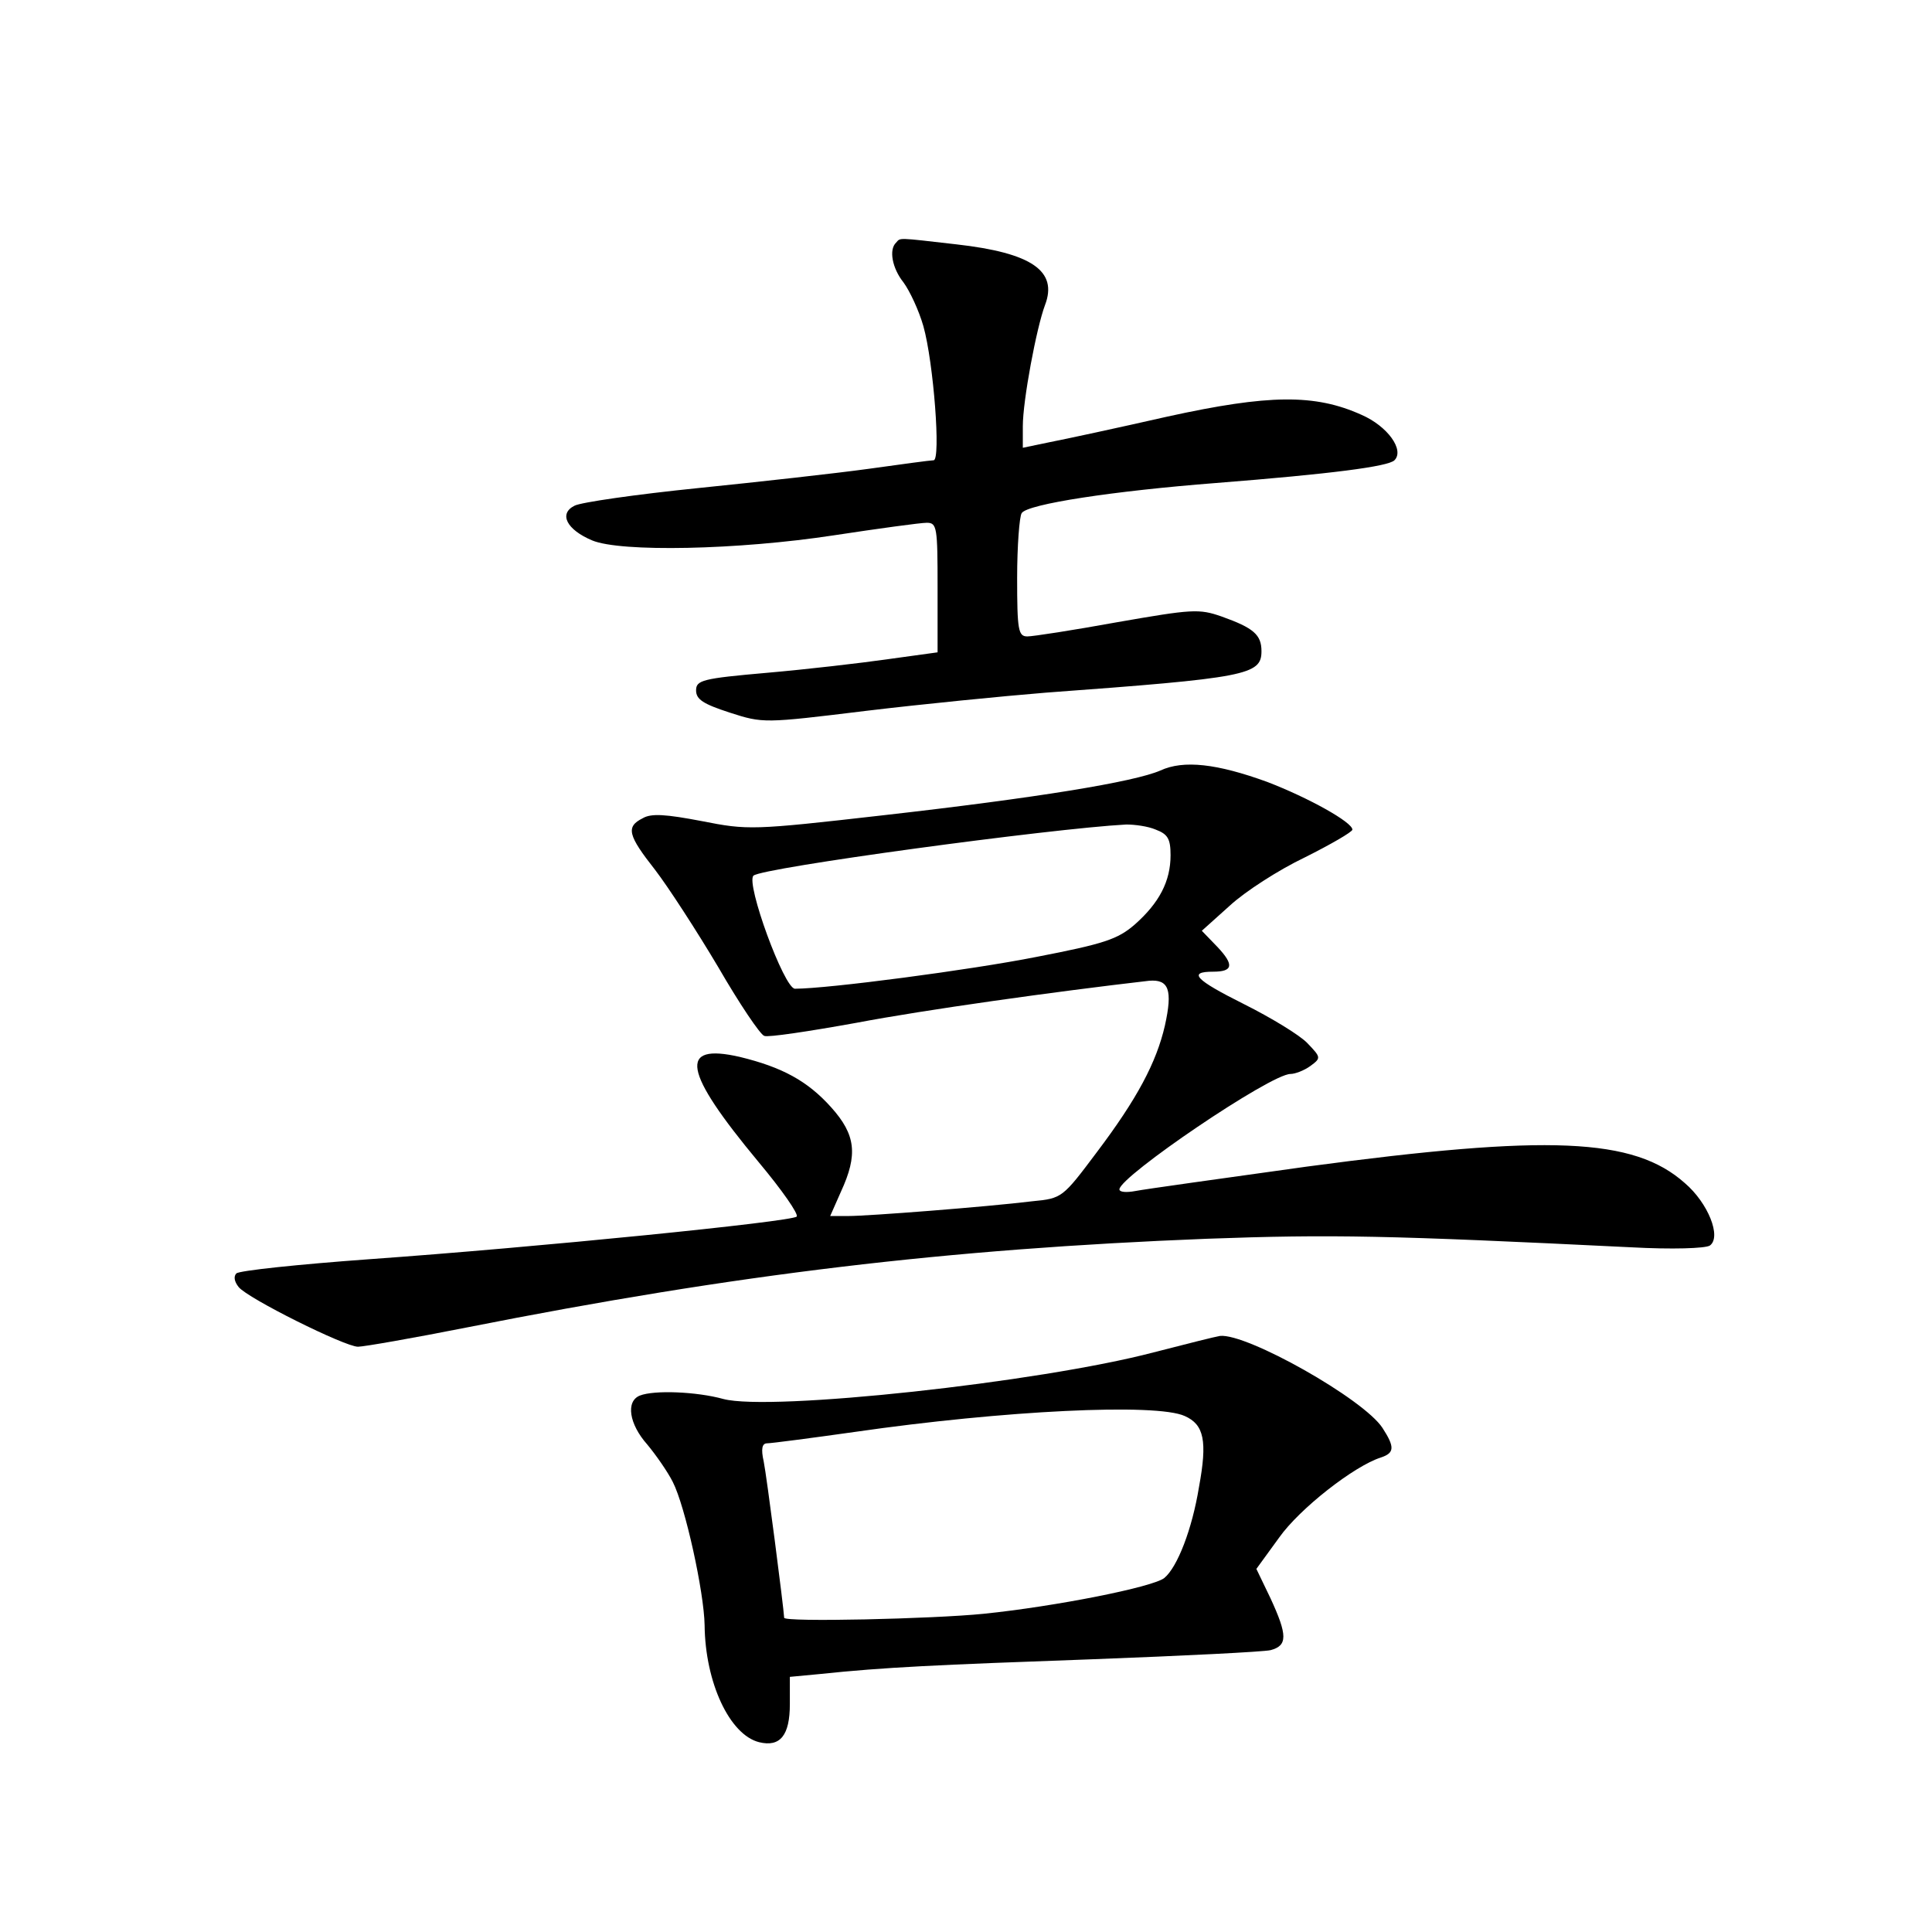 <?xml version="1.0" standalone="no"?>
<!DOCTYPE svg PUBLIC "-//W3C//DTD SVG 20010904//EN"
 "http://www.w3.org/TR/2001/REC-SVG-20010904/DTD/svg10.dtd">
<svg version="1.0" xmlns="http://www.w3.org/2000/svg"
 width="340pt" height="340pt" viewBox="0 0 340 340"
 preserveAspectRatio="xMidYMid meet">
<g transform="translate(0,340) scale(0.1,-0.1)"
fill="#000000" stroke="none">
<path d="M1577 2973 c-13 -12 -7 -45 13 -70 11 -15 27 -49 35 -77 18 -64 31
-236 18 -236 -5 0 -57 -7 -114 -15 -58 -8 -193 -23 -301 -34 -108 -11 -206
-25 -217 -31 -28 -14 -14 -42 31 -61 50 -21 256 -17 426 9 79 12 152 22 163
22 18 0 19 -8 19 -114 l0 -114 -87 -12 c-49 -7 -144 -18 -213 -24 -114 -10
-125 -13 -125 -31 0 -16 13 -24 59 -39 59 -19 60 -19 240 3 100 12 242 26 316
32 354 26 380 31 380 73 0 29 -14 41 -70 61 -40 14 -52 13 -184 -10 -77 -14
-148 -25 -158 -25 -16 0 -18 11 -18 103 0 56 4 108 8 114 10 16 162 39 342 53
203 16 303 29 314 40 18 18 -12 60 -58 80 -82 37 -163 36 -341 -3 -88 -20
-181 -40 -207 -45 l-48 -10 0 38 c0 45 24 173 39 213 23 60 -23 92 -156 107
-105 12 -98 12 -106 3z"/>
<path d="M2042 2044 c-46 -20 -216 -48 -490 -79 -228 -26 -236 -26 -317 -10
-63 12 -89 14 -104 5 -30 -15 -26 -30 22 -91 23 -30 73 -107 111 -171 37 -64
74 -119 81 -121 6 -3 79 8 162 23 121 23 350 55 515 74 35 3 42 -16 28 -79
-15 -65 -49 -129 -120 -223 -60 -80 -61 -81 -113 -86 -82 -10 -289 -26 -324
-26 l-32 0 19 43 c30 65 26 100 -17 148 -42 47 -87 71 -161 89 -109 25 -100
-25 33 -185 41 -49 71 -92 67 -96 -9 -9 -457 -54 -752 -75 -124 -9 -229 -20
-234 -25 -5 -5 -4 -14 4 -24 16 -20 187 -105 210 -105 10 0 96 15 192 34 475
94 845 138 1302 156 221 8 317 6 746 -15 73 -4 131 -2 139 3 21 15 -3 75 -44
110 -90 80 -239 86 -665 29 -151 -21 -287 -40 -302 -43 -16 -3 -28 -2 -28 3 1
23 266 203 301 203 8 0 24 6 35 14 19 14 19 15 -5 40 -13 14 -64 45 -112 69
-86 43 -99 57 -54 57 35 0 37 12 8 43 l-28 29 49 44 c27 25 86 63 132 85 46
23 84 45 84 49 0 13 -77 56 -150 84 -88 32 -147 39 -188 20z m-8 -104 c21 -8
26 -16 26 -45 0 -46 -20 -84 -63 -122 -30 -26 -54 -34 -173 -57 -116 -23 -367
-56 -425 -56 -19 0 -87 186 -73 199 15 14 524 83 656 90 15 0 38 -3 52 -9z"/>
<path d="M2030 1020 c-202 -53 -674 -104 -757 -82 -47 13 -122 16 -147 6 -25
-10 -19 -50 13 -86 15 -18 36 -48 45 -66 22 -43 55 -194 56 -252 1 -101 44
-193 96 -206 37 -9 54 12 54 67 l0 48 53 5 c114 12 203 16 480 26 159 6 300
13 313 16 30 8 30 26 0 91 l-25 52 40 55 c36 51 132 126 179 141 24 8 25 18 3
52 -33 51 -239 167 -286 162 -7 -1 -59 -14 -117 -29z m55 -112 c34 -15 40 -44
25 -125 -12 -74 -38 -141 -61 -160 -20 -16 -191 -50 -318 -63 -89 -9 -351 -15
-351 -7 -1 19 -31 251 -36 275 -5 22 -3 32 6 32 7 0 76 9 154 20 263 38 531
51 581 28z"/>
</g>
</svg>
